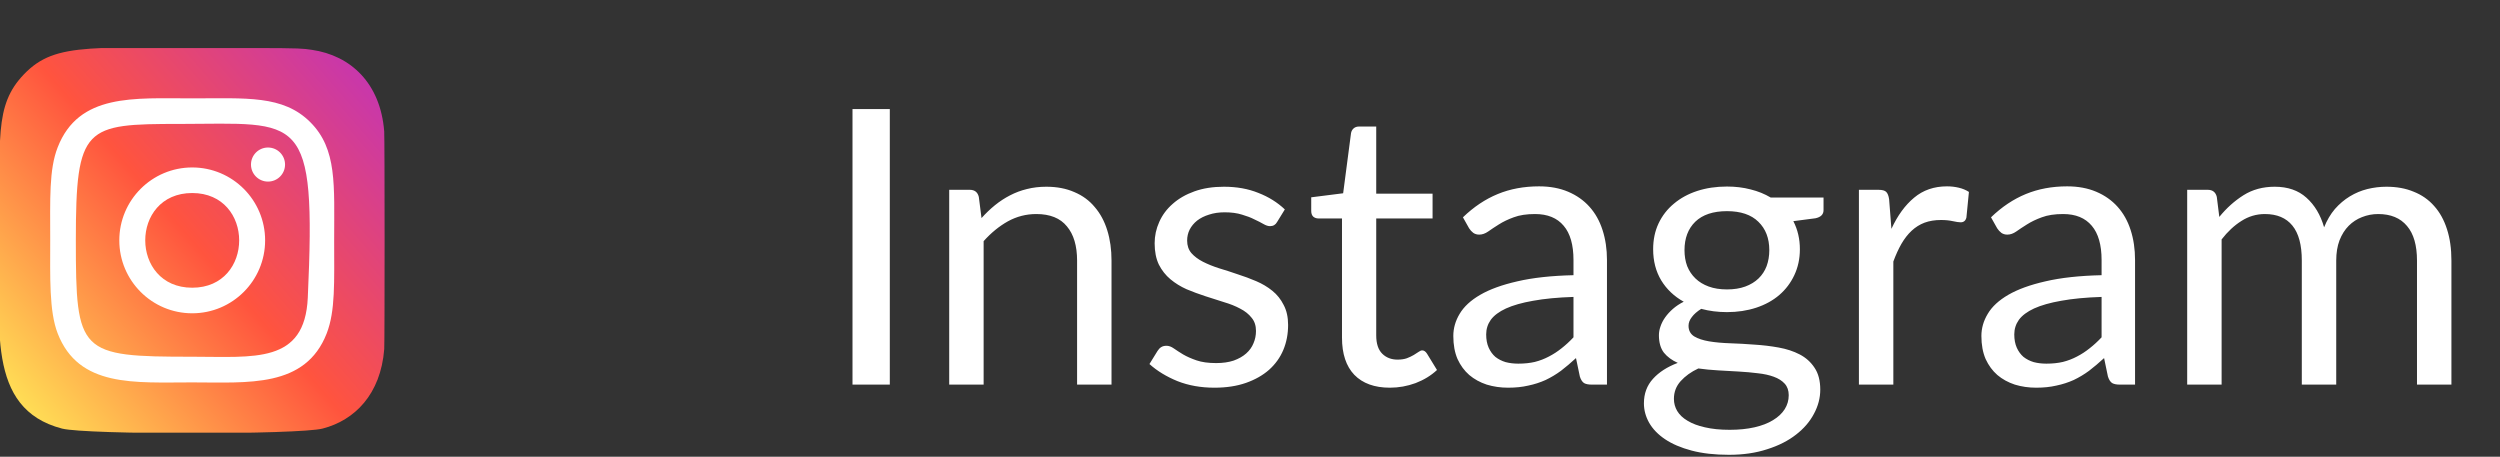 <svg width="104" height="19" viewBox="0 0 104 19" fill="none" xmlns="http://www.w3.org/2000/svg">
<rect x="0" y="0" width="104" height="19" fill="#333333" stroke="none"/>
<g clip-path="url(#clip0_339_369)">
<path d="M1 3.087C-0.258 4.393 -0 5.78 -0 9.995C-0 13.495 -0.611 17.004 2.585 17.83C3.583 18.086 12.426 18.086 13.422 17.828C14.753 17.485 15.836 16.406 15.984 14.524C16.005 14.261 16.005 5.734 15.983 5.466C15.826 3.461 14.592 2.306 12.966 2.072C12.593 2.018 12.518 2.002 10.607 1.998C3.824 2.002 2.338 1.7 1 3.087Z" fill="url(#paint0_linear_339_369)"/>
<path d="M7.996 4.092C5.575 4.092 3.277 3.876 2.399 6.13C2.036 7.06 2.089 8.269 2.089 10C2.089 11.518 2.04 12.946 2.399 13.869C3.275 16.124 5.592 15.908 7.995 15.908C10.313 15.908 12.703 16.149 13.591 13.869C13.955 12.929 13.901 11.738 13.901 10C13.901 7.692 14.029 6.202 12.909 5.083C11.776 3.95 10.243 4.092 7.993 4.092H7.996ZM7.467 5.156C12.516 5.148 13.159 4.587 12.804 12.385C12.678 15.143 10.578 14.84 7.997 14.84C3.29 14.84 3.155 14.706 3.155 9.997C3.155 5.234 3.528 5.159 7.467 5.155V5.156ZM11.149 6.137C10.758 6.137 10.441 6.454 10.441 6.846C10.441 7.237 10.758 7.554 11.149 7.554C11.541 7.554 11.858 7.237 11.858 6.846C11.858 6.454 11.541 6.137 11.149 6.137ZM7.996 6.966C6.321 6.966 4.963 8.324 4.963 10C4.963 11.675 6.321 13.033 7.996 13.033C9.671 13.033 11.029 11.675 11.029 10C11.029 8.324 9.671 6.966 7.996 6.966ZM7.996 8.03C10.599 8.03 10.603 11.969 7.996 11.969C5.393 11.969 5.389 8.03 7.996 8.03Z" fill="white"/>
</g>
<path d="M37.016 16H35.464V4.536H37.016V16ZM40.831 9.072C41.007 8.875 41.194 8.696 41.391 8.536C41.589 8.376 41.797 8.24 42.015 8.128C42.239 8.011 42.474 7.923 42.719 7.864C42.97 7.8 43.239 7.768 43.527 7.768C43.97 7.768 44.359 7.843 44.695 7.992C45.037 8.136 45.319 8.344 45.543 8.616C45.773 8.883 45.946 9.205 46.063 9.584C46.181 9.963 46.239 10.381 46.239 10.84V16H44.807V10.84C44.807 10.227 44.666 9.752 44.383 9.416C44.106 9.075 43.682 8.904 43.111 8.904C42.69 8.904 42.295 9.005 41.927 9.208C41.565 9.411 41.229 9.685 40.919 10.032V16H39.487V7.896H40.343C40.546 7.896 40.671 7.995 40.719 8.192L40.831 9.072ZM53.129 9.232C53.065 9.349 52.967 9.408 52.833 9.408C52.753 9.408 52.663 9.379 52.561 9.32C52.46 9.261 52.335 9.197 52.185 9.128C52.041 9.053 51.868 8.987 51.665 8.928C51.463 8.864 51.223 8.832 50.945 8.832C50.705 8.832 50.489 8.864 50.297 8.928C50.105 8.987 49.94 9.069 49.801 9.176C49.668 9.283 49.564 9.408 49.489 9.552C49.42 9.691 49.385 9.843 49.385 10.008C49.385 10.216 49.444 10.389 49.561 10.528C49.684 10.667 49.844 10.787 50.041 10.888C50.239 10.989 50.463 11.08 50.713 11.16C50.964 11.235 51.22 11.317 51.481 11.408C51.748 11.493 52.007 11.589 52.257 11.696C52.508 11.803 52.732 11.936 52.929 12.096C53.127 12.256 53.284 12.453 53.401 12.688C53.524 12.917 53.585 13.195 53.585 13.52C53.585 13.893 53.519 14.24 53.385 14.56C53.252 14.875 53.055 15.149 52.793 15.384C52.532 15.613 52.212 15.795 51.833 15.928C51.455 16.061 51.017 16.128 50.521 16.128C49.956 16.128 49.444 16.037 48.985 15.856C48.527 15.669 48.137 15.432 47.817 15.144L48.153 14.6C48.196 14.531 48.247 14.477 48.305 14.44C48.364 14.403 48.439 14.384 48.529 14.384C48.625 14.384 48.727 14.421 48.833 14.496C48.94 14.571 49.068 14.653 49.217 14.744C49.372 14.835 49.559 14.917 49.777 14.992C49.996 15.067 50.268 15.104 50.593 15.104C50.871 15.104 51.113 15.069 51.321 15C51.529 14.925 51.703 14.827 51.841 14.704C51.98 14.581 52.081 14.44 52.145 14.28C52.215 14.12 52.249 13.949 52.249 13.768C52.249 13.544 52.188 13.36 52.065 13.216C51.948 13.067 51.791 12.941 51.593 12.84C51.396 12.733 51.169 12.643 50.913 12.568C50.663 12.488 50.404 12.405 50.137 12.32C49.876 12.235 49.617 12.139 49.361 12.032C49.111 11.92 48.887 11.781 48.689 11.616C48.492 11.451 48.332 11.248 48.209 11.008C48.092 10.763 48.033 10.467 48.033 10.12C48.033 9.811 48.097 9.515 48.225 9.232C48.353 8.944 48.54 8.693 48.785 8.48C49.031 8.261 49.332 8.088 49.689 7.96C50.047 7.832 50.455 7.768 50.913 7.768C51.447 7.768 51.924 7.853 52.345 8.024C52.772 8.189 53.14 8.419 53.449 8.712L53.129 9.232ZM57.819 16.128C57.179 16.128 56.686 15.949 56.339 15.592C55.998 15.235 55.827 14.72 55.827 14.048V9.088H54.851C54.766 9.088 54.694 9.064 54.635 9.016C54.577 8.963 54.547 8.883 54.547 8.776V8.208L55.875 8.04L56.203 5.536C56.219 5.456 56.254 5.392 56.307 5.344C56.366 5.291 56.441 5.264 56.531 5.264H57.251V8.056H59.595V9.088H57.251V13.952C57.251 14.293 57.334 14.547 57.499 14.712C57.664 14.877 57.878 14.96 58.139 14.96C58.288 14.96 58.416 14.941 58.523 14.904C58.635 14.861 58.731 14.816 58.811 14.768C58.891 14.72 58.958 14.677 59.011 14.64C59.07 14.597 59.12 14.576 59.163 14.576C59.238 14.576 59.304 14.621 59.363 14.712L59.779 15.392C59.534 15.621 59.238 15.803 58.891 15.936C58.544 16.064 58.187 16.128 57.819 16.128ZM65.457 12.352C64.802 12.373 64.242 12.427 63.778 12.512C63.319 12.592 62.943 12.699 62.65 12.832C62.361 12.965 62.151 13.123 62.017 13.304C61.889 13.485 61.825 13.688 61.825 13.912C61.825 14.125 61.86 14.309 61.929 14.464C61.999 14.619 62.092 14.747 62.209 14.848C62.332 14.944 62.474 15.016 62.633 15.064C62.799 15.107 62.975 15.128 63.161 15.128C63.412 15.128 63.642 15.104 63.849 15.056C64.058 15.003 64.252 14.928 64.433 14.832C64.62 14.736 64.796 14.621 64.962 14.488C65.132 14.355 65.297 14.203 65.457 14.032V12.352ZM60.858 9.04C61.306 8.608 61.788 8.285 62.306 8.072C62.823 7.859 63.396 7.752 64.025 7.752C64.479 7.752 64.882 7.827 65.234 7.976C65.585 8.125 65.882 8.333 66.121 8.6C66.362 8.867 66.543 9.189 66.665 9.568C66.788 9.947 66.85 10.363 66.85 10.816V16H66.218C66.079 16 65.972 15.979 65.897 15.936C65.823 15.888 65.764 15.797 65.722 15.664L65.561 14.896C65.348 15.093 65.14 15.269 64.938 15.424C64.735 15.573 64.522 15.701 64.297 15.808C64.073 15.909 63.834 15.987 63.578 16.04C63.327 16.099 63.047 16.128 62.737 16.128C62.423 16.128 62.127 16.085 61.849 16C61.572 15.909 61.33 15.776 61.121 15.6C60.919 15.424 60.756 15.203 60.633 14.936C60.516 14.664 60.458 14.344 60.458 13.976C60.458 13.656 60.545 13.349 60.721 13.056C60.898 12.757 61.183 12.493 61.578 12.264C61.972 12.035 62.487 11.848 63.121 11.704C63.756 11.555 64.535 11.469 65.457 11.448V10.816C65.457 10.187 65.322 9.712 65.049 9.392C64.778 9.067 64.38 8.904 63.858 8.904C63.505 8.904 63.209 8.949 62.969 9.04C62.735 9.125 62.529 9.224 62.353 9.336C62.183 9.443 62.033 9.541 61.906 9.632C61.783 9.717 61.66 9.76 61.538 9.76C61.441 9.76 61.359 9.736 61.289 9.688C61.22 9.635 61.161 9.571 61.114 9.496L60.858 9.04ZM71.843 12.04C72.131 12.04 72.384 12 72.603 11.92C72.821 11.84 73.005 11.728 73.155 11.584C73.304 11.44 73.416 11.269 73.491 11.072C73.565 10.869 73.603 10.648 73.603 10.408C73.603 9.912 73.451 9.517 73.147 9.224C72.848 8.931 72.413 8.784 71.843 8.784C71.267 8.784 70.827 8.931 70.523 9.224C70.224 9.517 70.075 9.912 70.075 10.408C70.075 10.648 70.112 10.869 70.187 11.072C70.267 11.269 70.381 11.44 70.531 11.584C70.68 11.728 70.864 11.84 71.083 11.92C71.301 12 71.555 12.04 71.843 12.04ZM74.411 16.44C74.411 16.243 74.355 16.083 74.243 15.96C74.131 15.837 73.979 15.741 73.787 15.672C73.6 15.603 73.381 15.555 73.131 15.528C72.88 15.496 72.613 15.472 72.331 15.456C72.053 15.44 71.771 15.424 71.483 15.408C71.195 15.392 70.917 15.365 70.651 15.328C70.352 15.467 70.107 15.643 69.915 15.856C69.728 16.064 69.635 16.309 69.635 16.592C69.635 16.773 69.68 16.941 69.771 17.096C69.867 17.256 70.011 17.392 70.203 17.504C70.395 17.621 70.635 17.712 70.923 17.776C71.216 17.845 71.56 17.88 71.955 17.88C72.339 17.88 72.683 17.845 72.987 17.776C73.291 17.707 73.547 17.608 73.755 17.48C73.968 17.352 74.131 17.2 74.243 17.024C74.355 16.848 74.411 16.653 74.411 16.44ZM75.859 8.216V8.744C75.859 8.92 75.747 9.032 75.523 9.08L74.603 9.2C74.784 9.552 74.875 9.941 74.875 10.368C74.875 10.763 74.797 11.123 74.643 11.448C74.493 11.768 74.285 12.043 74.019 12.272C73.752 12.501 73.432 12.677 73.059 12.8C72.685 12.923 72.28 12.984 71.843 12.984C71.464 12.984 71.107 12.939 70.771 12.848C70.6 12.955 70.469 13.069 70.379 13.192C70.288 13.309 70.243 13.429 70.243 13.552C70.243 13.744 70.32 13.891 70.475 13.992C70.635 14.088 70.843 14.157 71.099 14.2C71.355 14.243 71.645 14.269 71.971 14.28C72.301 14.291 72.637 14.309 72.979 14.336C73.325 14.357 73.661 14.397 73.987 14.456C74.317 14.515 74.611 14.611 74.867 14.744C75.123 14.877 75.328 15.061 75.483 15.296C75.643 15.531 75.723 15.835 75.723 16.208C75.723 16.555 75.635 16.891 75.459 17.216C75.288 17.541 75.04 17.829 74.715 18.08C74.389 18.336 73.989 18.539 73.515 18.688C73.045 18.843 72.515 18.92 71.923 18.92C71.331 18.92 70.813 18.861 70.371 18.744C69.928 18.627 69.56 18.469 69.267 18.272C68.973 18.075 68.752 17.845 68.603 17.584C68.459 17.328 68.387 17.059 68.387 16.776C68.387 16.376 68.512 16.037 68.763 15.76C69.013 15.483 69.357 15.261 69.795 15.096C69.555 14.989 69.363 14.848 69.219 14.672C69.08 14.491 69.011 14.248 69.011 13.944C69.011 13.827 69.032 13.707 69.075 13.584C69.117 13.456 69.181 13.331 69.267 13.208C69.357 13.08 69.467 12.96 69.595 12.848C69.723 12.736 69.872 12.637 70.043 12.552C69.643 12.328 69.331 12.032 69.107 11.664C68.883 11.291 68.771 10.859 68.771 10.368C68.771 9.973 68.845 9.616 68.995 9.296C69.149 8.971 69.363 8.696 69.635 8.472C69.907 8.243 70.229 8.067 70.603 7.944C70.981 7.821 71.395 7.76 71.843 7.76C72.195 7.76 72.523 7.8 72.827 7.88C73.131 7.955 73.408 8.067 73.659 8.216H75.859ZM78.683 9.52C78.939 8.965 79.254 8.533 79.627 8.224C80.001 7.909 80.457 7.752 80.995 7.752C81.166 7.752 81.329 7.771 81.483 7.808C81.643 7.845 81.784 7.904 81.907 7.984L81.803 9.048C81.771 9.181 81.691 9.248 81.563 9.248C81.489 9.248 81.379 9.232 81.235 9.2C81.091 9.168 80.928 9.152 80.747 9.152C80.491 9.152 80.262 9.189 80.059 9.264C79.862 9.339 79.683 9.451 79.523 9.6C79.368 9.744 79.227 9.925 79.099 10.144C78.977 10.357 78.865 10.603 78.763 10.88V16H77.331V7.896H78.147C78.302 7.896 78.409 7.925 78.467 7.984C78.526 8.043 78.566 8.144 78.587 8.288L78.683 9.52ZM87.426 12.352C86.77 12.373 86.21 12.427 85.746 12.512C85.288 12.592 84.912 12.699 84.618 12.832C84.33 12.965 84.12 13.123 83.986 13.304C83.858 13.485 83.794 13.688 83.794 13.912C83.794 14.125 83.829 14.309 83.898 14.464C83.968 14.619 84.061 14.747 84.178 14.848C84.301 14.944 84.442 15.016 84.602 15.064C84.768 15.107 84.944 15.128 85.13 15.128C85.381 15.128 85.61 15.104 85.818 15.056C86.026 15.003 86.221 14.928 86.402 14.832C86.589 14.736 86.765 14.621 86.93 14.488C87.101 14.355 87.266 14.203 87.426 14.032V12.352ZM82.826 9.04C83.274 8.608 83.757 8.285 84.274 8.072C84.792 7.859 85.365 7.752 85.994 7.752C86.448 7.752 86.85 7.827 87.202 7.976C87.554 8.125 87.85 8.333 88.09 8.6C88.33 8.867 88.512 9.189 88.634 9.568C88.757 9.947 88.818 10.363 88.818 10.816V16H88.186C88.048 16 87.941 15.979 87.866 15.936C87.792 15.888 87.733 15.797 87.69 15.664L87.53 14.896C87.317 15.093 87.109 15.269 86.906 15.424C86.704 15.573 86.49 15.701 86.266 15.808C86.042 15.909 85.802 15.987 85.546 16.04C85.296 16.099 85.016 16.128 84.706 16.128C84.392 16.128 84.096 16.085 83.818 16C83.541 15.909 83.298 15.776 83.09 15.6C82.888 15.424 82.725 15.203 82.602 14.936C82.485 14.664 82.426 14.344 82.426 13.976C82.426 13.656 82.514 13.349 82.69 13.056C82.866 12.757 83.152 12.493 83.546 12.264C83.941 12.035 84.456 11.848 85.09 11.704C85.725 11.555 86.504 11.469 87.426 11.448V10.816C87.426 10.187 87.29 9.712 87.018 9.392C86.746 9.067 86.349 8.904 85.826 8.904C85.474 8.904 85.178 8.949 84.938 9.04C84.704 9.125 84.498 9.224 84.322 9.336C84.152 9.443 84.002 9.541 83.874 9.632C83.752 9.717 83.629 9.76 83.506 9.76C83.41 9.76 83.328 9.736 83.258 9.688C83.189 9.635 83.13 9.571 83.082 9.496L82.826 9.04ZM90.987 16V7.896H91.843C92.046 7.896 92.171 7.995 92.219 8.192L92.323 9.024C92.622 8.656 92.958 8.355 93.331 8.12C93.705 7.885 94.137 7.768 94.627 7.768C95.171 7.768 95.611 7.92 95.947 8.224C96.289 8.528 96.534 8.939 96.683 9.456C96.801 9.163 96.95 8.909 97.131 8.696C97.318 8.483 97.526 8.307 97.755 8.168C97.985 8.029 98.227 7.928 98.483 7.864C98.745 7.8 99.009 7.768 99.275 7.768C99.702 7.768 100.081 7.837 100.411 7.976C100.747 8.109 101.03 8.307 101.259 8.568C101.494 8.829 101.673 9.152 101.795 9.536C101.918 9.915 101.979 10.349 101.979 10.84V16H100.547V10.84C100.547 10.205 100.409 9.725 100.131 9.4C99.854 9.069 99.454 8.904 98.931 8.904C98.697 8.904 98.473 8.947 98.259 9.032C98.051 9.112 97.867 9.232 97.707 9.392C97.547 9.552 97.419 9.755 97.323 10C97.233 10.24 97.187 10.52 97.187 10.84V16H95.755V10.84C95.755 10.189 95.625 9.704 95.363 9.384C95.102 9.064 94.721 8.904 94.219 8.904C93.867 8.904 93.542 9 93.243 9.192C92.945 9.379 92.67 9.635 92.419 9.96V16H90.987Z" fill="white"/>
<defs>
<linearGradient id="paint0_linear_339_369" x1="1.03" y1="16.976" x2="15.901" y2="4.106" gradientUnits="userSpaceOnUse">
<stop stop-color="#FFDD55"/>
<stop offset="0.5" stop-color="#FF543E"/>
<stop offset="1" stop-color="#C837AB"/>
</linearGradient>
<clipPath id="clip0_339_369">
<rect width="16" height="16" fill="white" transform="translate(0 2)"/>
</clipPath>
</defs>
</svg>
